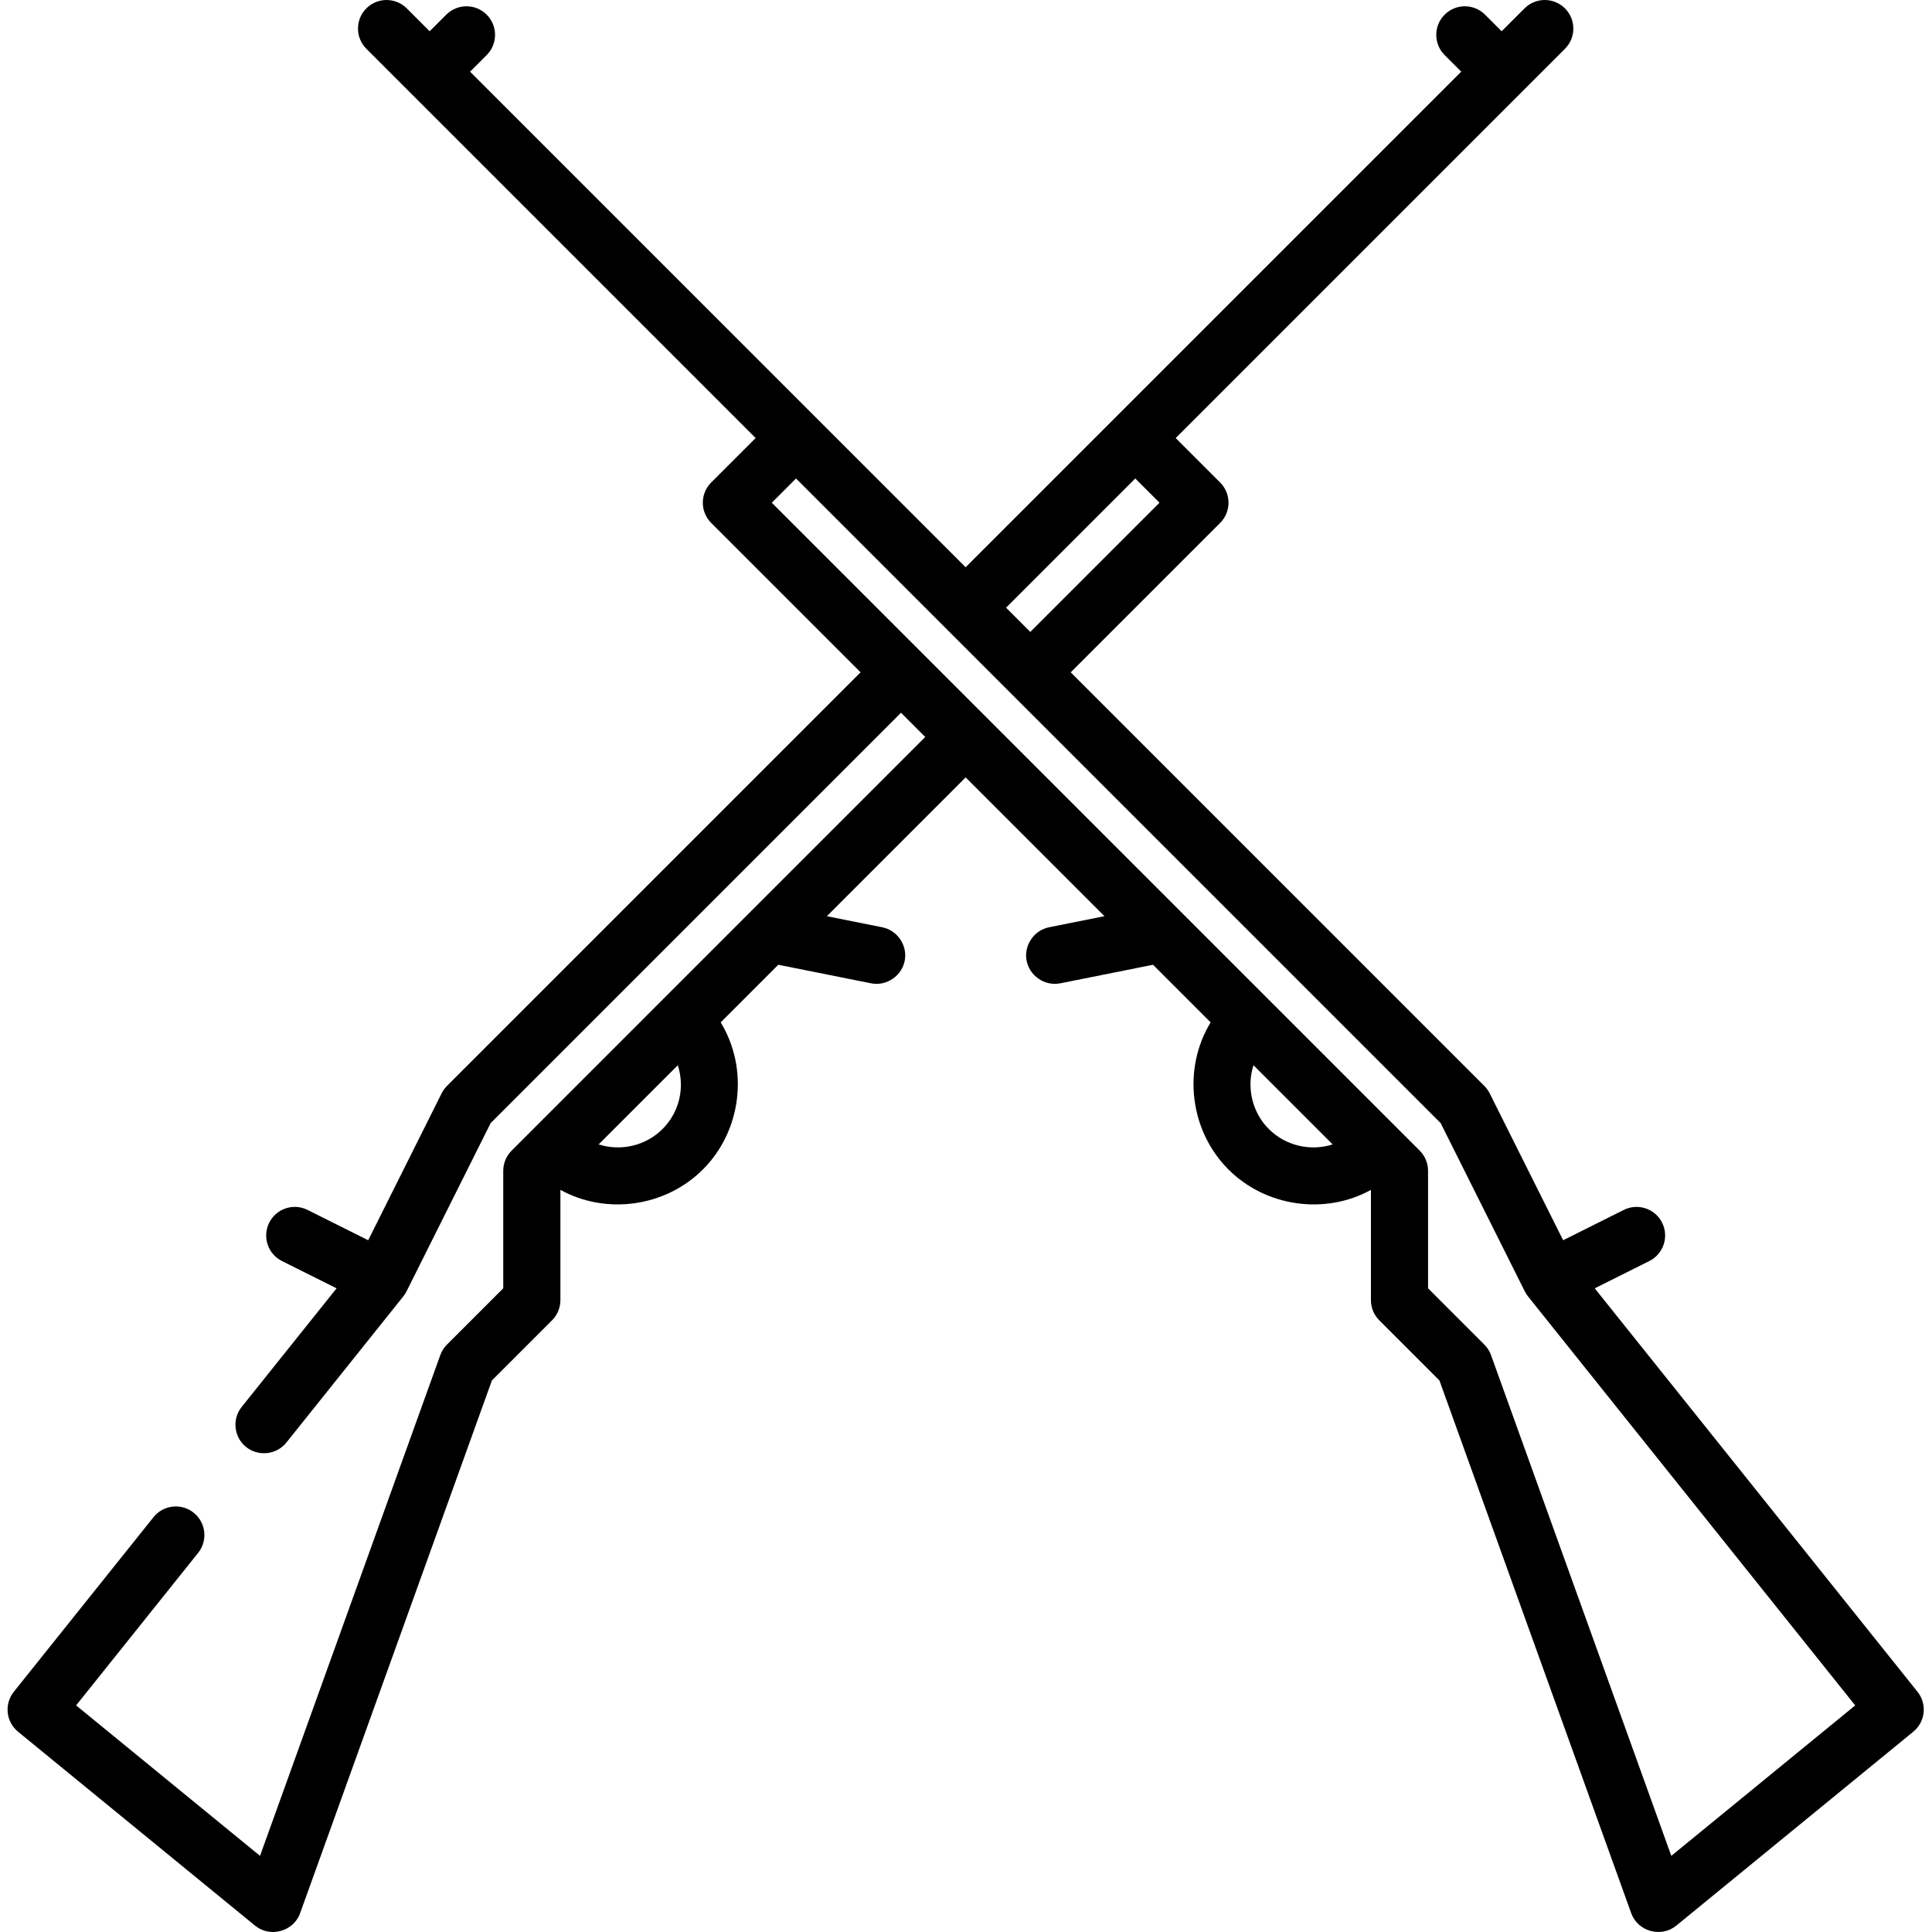<svg height="512pt" viewBox="-2 0 512 512.001" width="512pt" xmlns="http://www.w3.org/2000/svg"><path d="m506.156 448.336-85.535-106.914 14.469-7.234c3.742-1.871 5.258-6.418 3.387-10.16-1.867-3.742-6.418-5.254-10.16-3.387l-16.07 8.035-19.461-38.918c-.363-.73-.844-1.395-1.418-1.969l-109.617-109.617 39.598-39.594c2.957-2.957 2.957-7.75 0-10.707l-11.781-11.781 103.164-103.164c2.957-2.957 2.957-7.75 0-10.707-2.961-2.957-7.754-2.957-10.711 0l-6.066 6.066-4.406-4.402c-2.953-2.953-7.75-2.957-10.707.004-2.957 2.957-2.957 7.75 0 10.707l4.402 4.402-131.336 131.332-131.336-131.332 4.402-4.402c2.961-2.957 2.961-7.754.004-10.707-2.957-2.961-7.754-2.957-10.711-.004l-4.402 4.402-6.066-6.066c-2.961-2.957-7.754-2.957-10.711 0-2.957 2.957-2.957 7.75 0 10.707l103.164 103.164-11.781 11.781c-2.957 2.957-2.957 7.75 0 10.707l39.594 39.594-109.617 109.617c-.574.578-1.055 1.242-1.418 1.969l-19.457 38.922-16.074-8.039c-3.738-1.871-8.289-.355-10.16 3.387-1.871 3.742-.352 8.289 3.387 10.16l14.469 7.234-25.141 31.422c-2.613 3.266-2.082 8.031 1.184 10.645 3.223 2.578 8.066 2.039 10.641-1.18l30.992-38.742c.328-.41.625-.871.863-1.344l22.293-44.594 108.75-108.746 6.422 6.426-109.613 109.617c-1.422 1.418-2.219 3.344-2.219 5.355v31.129l-14.914 14.918c-.789.785-1.395 1.738-1.773 2.789l-47.773 132.707-48.738-39.875 32.336-40.418c2.613-3.266 2.082-8.031-1.184-10.645s-8.031-2.082-10.645 1.184l-37.012 46.266c-2.594 3.238-2.094 7.961 1.117 10.59l62.824 51.402c3.984 3.262 10.184 1.535 11.922-3.297l50.828-141.191 15.938-15.938c1.422-1.422 2.219-3.348 2.219-5.355v-29.211c12.258 6.73 27.898 4.453 37.762-5.414 10.227-10.227 12.25-26.605 4.715-38.984l15.266-15.266 24.586 4.918c4.152.832 8.285-2.043 8.961-6.223.641-3.965-2.055-7.84-5.992-8.629l-14.684-2.938 36.785-36.785 36.785 36.785-14.68 2.938c-3.941.789-6.633 4.664-5.992 8.629.676 4.184 4.805 7.047 8.961 6.223l24.582-4.918 15.266 15.266c-7.535 12.379-5.508 28.762 4.715 38.984 9.867 9.867 25.508 12.148 37.762 5.418v29.207c0 2.008.797 3.934 2.219 5.355l15.938 15.938 50.828 141.195c1.742 4.828 7.938 6.555 11.922 3.293l62.824-51.402c3.215-2.629 3.711-7.352 1.121-10.59zm-327.715-160.902c0 4.449-1.734 8.633-4.879 11.781-4.395 4.395-11 5.973-16.914 4.062l20.977-20.98c.531 1.641.816 3.363.816 5.137zm120.414-160.637 6.426 6.426-34.238 34.242-6.426-6.426zm35.398 172.414c-4.395-4.391-5.977-11-4.066-16.914l20.98 20.98c-5.914 1.914-12.52.332-16.914-4.066zm106.66 192.613-47.777-132.707c-.375-1.047-.98-2-1.77-2.789l-14.918-14.914v-31.133c0-2.008-.797-3.934-2.215-5.355l-39.969-39.969c-.004-.004-.008-.008-.012-.012-.004-.004-.008-.008-.012-.012l-131.711-131.707 6.426-6.426 170.832 170.828 22.297 44.594c.234.469.531.934.859 1.344l86.703 108.383zm0 0"/></svg>